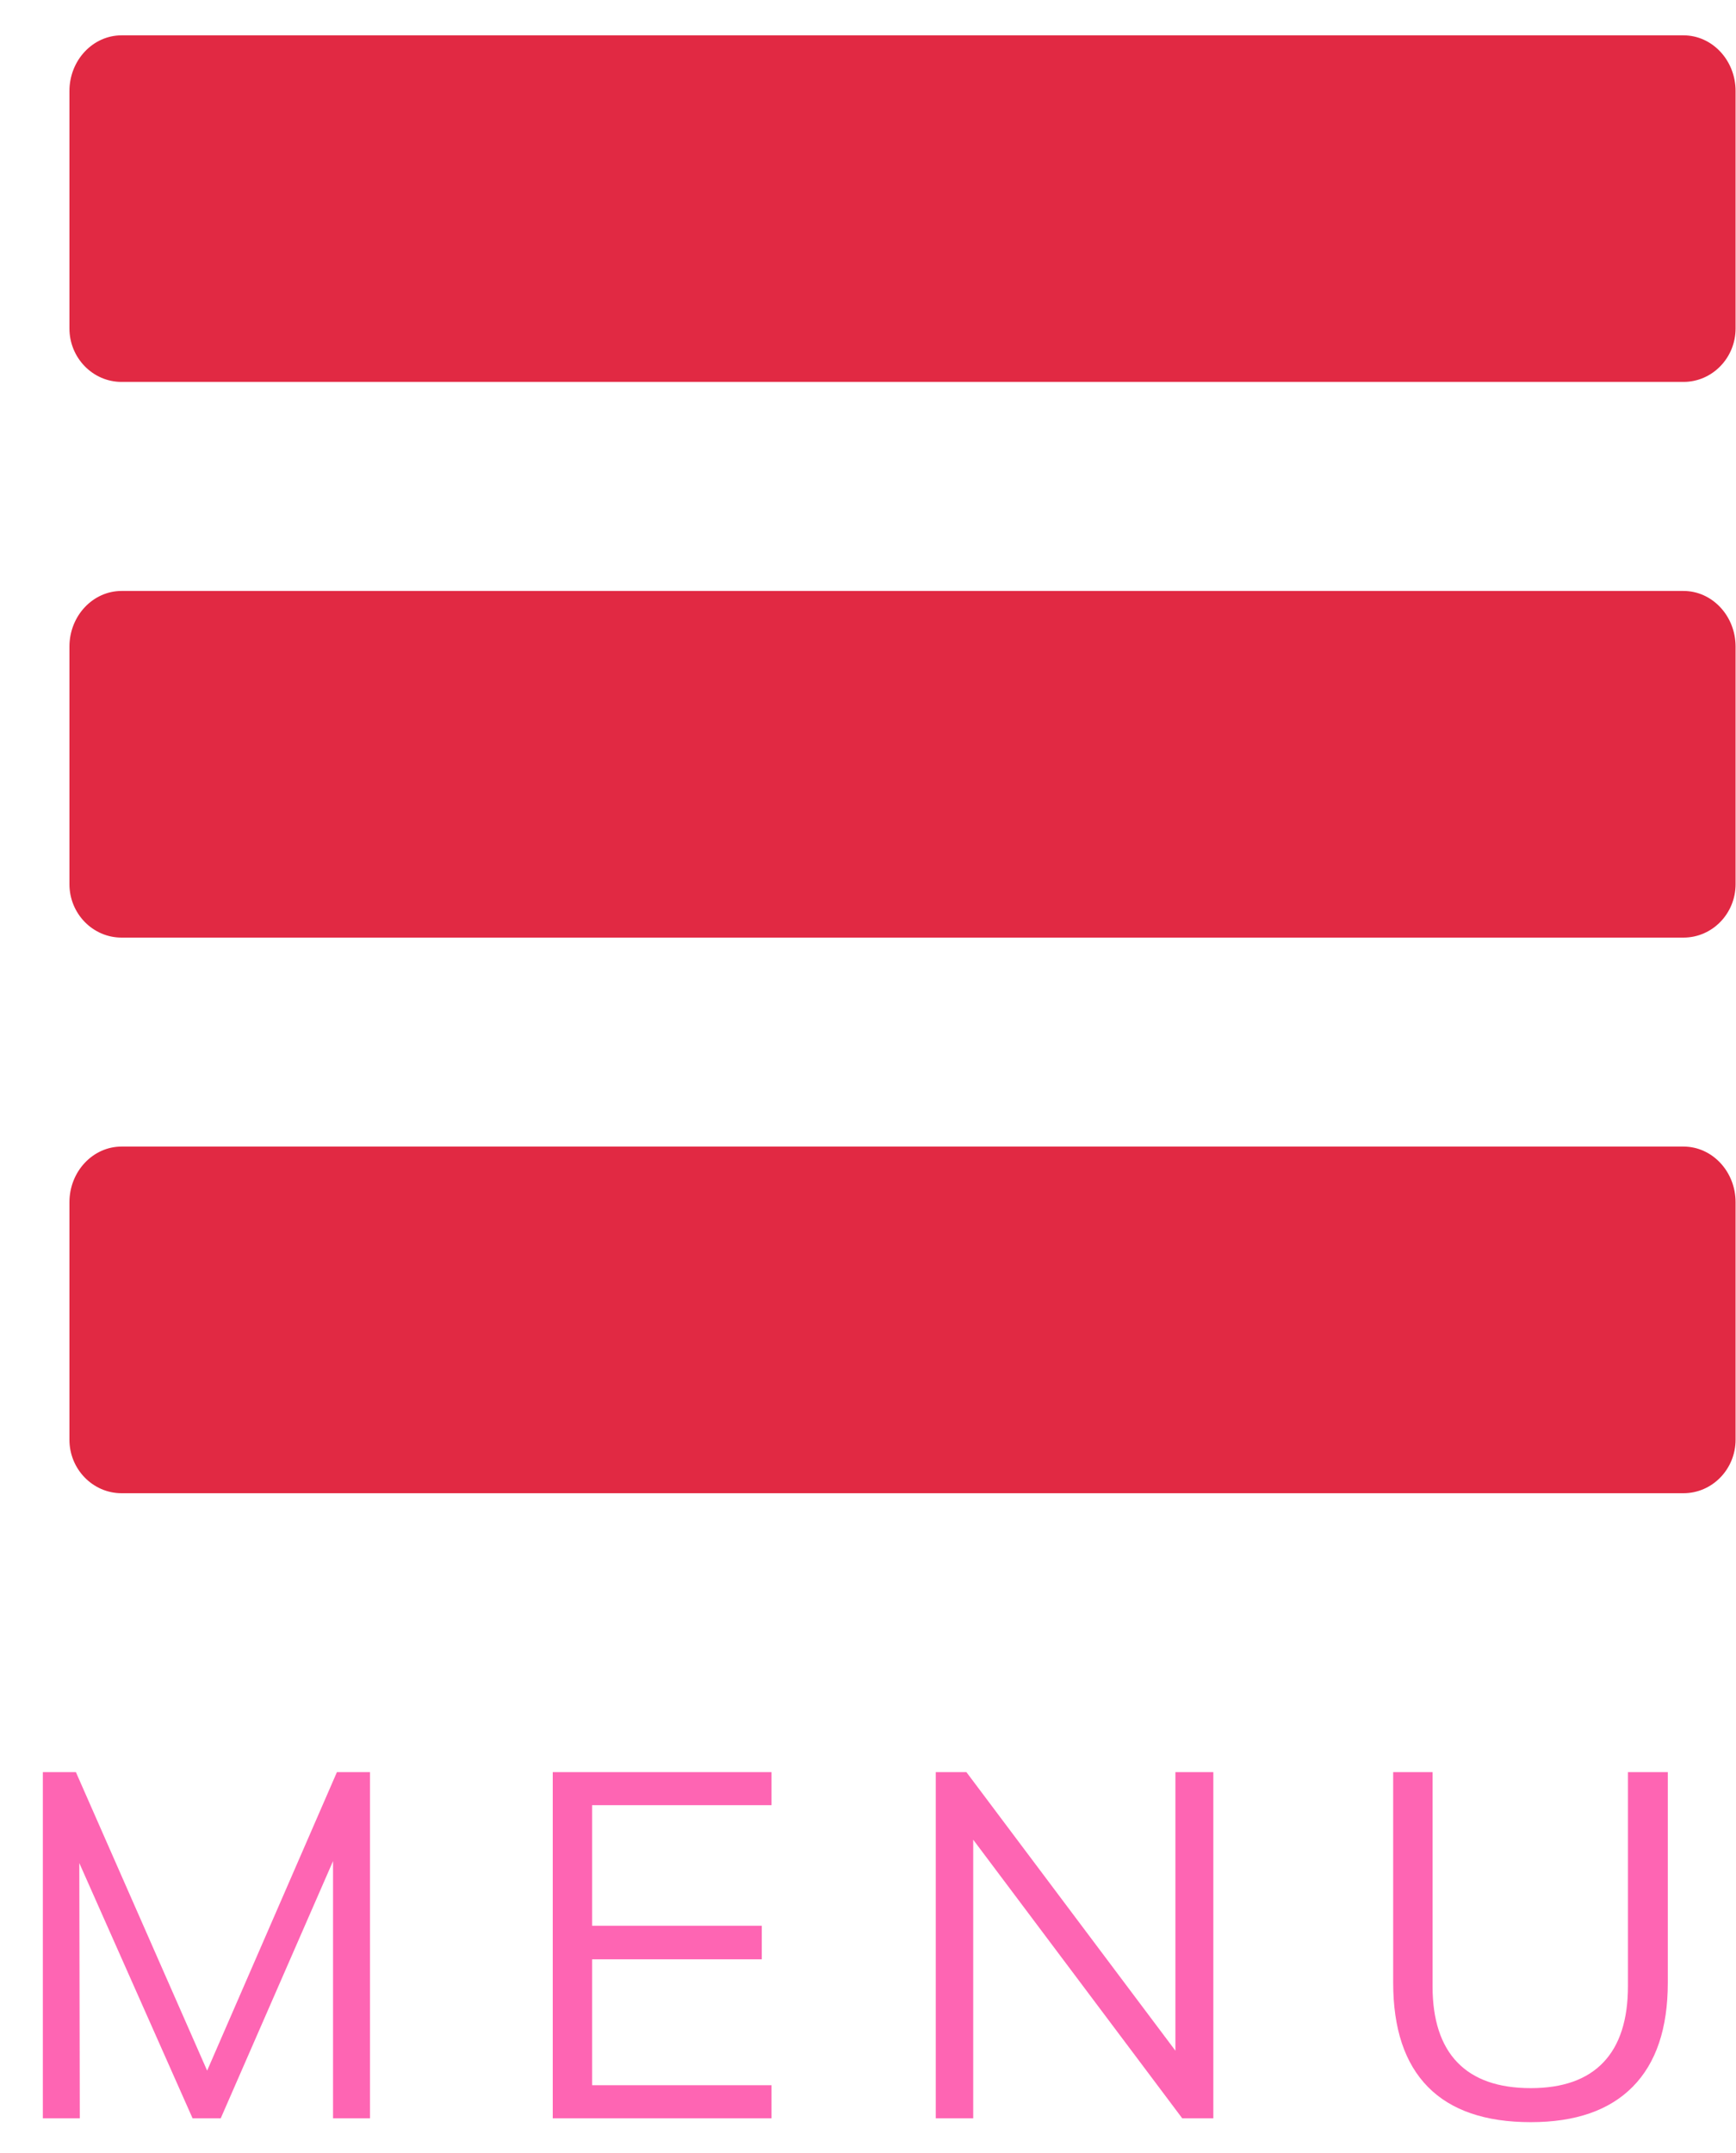 <?xml version="1.0" encoding="UTF-8"?>
<svg width="25px" height="31px" viewBox="0 0 25 31" version="1.1" xmlns="http://www.w3.org/2000/svg" xmlns:xlink="http://www.w3.org/1999/xlink">
    <!-- Generator: Sketch 48.2 (47327) - http://www.bohemiancoding.com/sketch -->
    <title>menu</title>
    <desc>Created with Sketch.</desc>
    <defs></defs>
    <g id="maggie-home-05" stroke="none" stroke-width="1" fill="none" fill-rule="evenodd" transform="translate(-235, -52)">
        <g id="menu" transform="translate(235, 52.5)">
            <path d="M24.244,16.009 L1.75,16.009 C1.337,16.009 1,16.369 1,16.81 L1,20.231 C1,20.654 1.337,21 1.75,21 L24.244,21 C24.658,21 24.994,20.654 24.994,20.23 L24.994,16.81 C24.994,16.369 24.658,16.009 24.244,16.009 Z M24.244,8.009 L1.75,8.009 C1.337,8.009 1,8.369 1,8.81 L1,12.231 C1,12.655 1.337,13 1.75,13 L24.244,13 C24.658,13 24.994,12.655 24.994,12.231 L24.994,8.81 C24.994,8.369 24.658,8.009 24.244,8.009 Z M24.244,0.009 L1.75,0.009 C1.337,0.009 1,0.369 1,0.81 L1,4.23 C1,4.653 1.337,4.999 1.75,4.999 L24.244,4.999 C24.658,4.999 24.994,4.653 24.994,4.23 L24.994,0.81 C24.994,0.369 24.658,0.009 24.244,0.009 Z" id="Shape" fill="#E12943"></path>
            <path d="M4.852,25.016 L5.328,25.016 L5.328,30 L4.796,30 L4.796,26.297 L3.179,30 L2.773,30 L1.142,26.325 L1.149,30 L0.617,30 L0.617,25.016 L1.093,25.016 L2.983,29.314 L4.852,25.016 Z M7.96,30 L7.96,25.016 L11.11,25.016 L11.11,25.492 L8.527,25.492 L8.527,27.228 L10.97,27.228 L10.97,27.711 L8.527,27.711 L8.527,29.524 L11.11,29.524 L11.11,30 L7.96,30 Z M16.927,25.016 L17.473,25.016 L17.473,30 L17.025,30 L14.015,25.989 L14.015,30 L13.476,30 L13.476,25.016 L13.917,25.016 L16.927,29.027 L16.927,25.016 Z M20.564,29.549 C20.23,29.21 20.063,28.71 20.063,28.047 L20.063,25.016 L20.63,25.016 L20.63,28.096 C20.63,28.581 20.749,28.948 20.987,29.195 C21.225,29.442 21.577,29.566 22.044,29.566 C22.506,29.566 22.855,29.442 23.09,29.195 C23.326,28.948 23.444,28.581 23.444,28.096 L23.444,25.016 L24.018,25.016 L24.018,28.047 C24.018,28.705 23.85,29.204 23.514,29.545 C23.178,29.886 22.688,30.056 22.044,30.056 C21.391,30.056 20.897,29.887 20.564,29.549 Z" id="Menu" fill="#FE65B3"></path>
        </g>
    </g>
</svg>